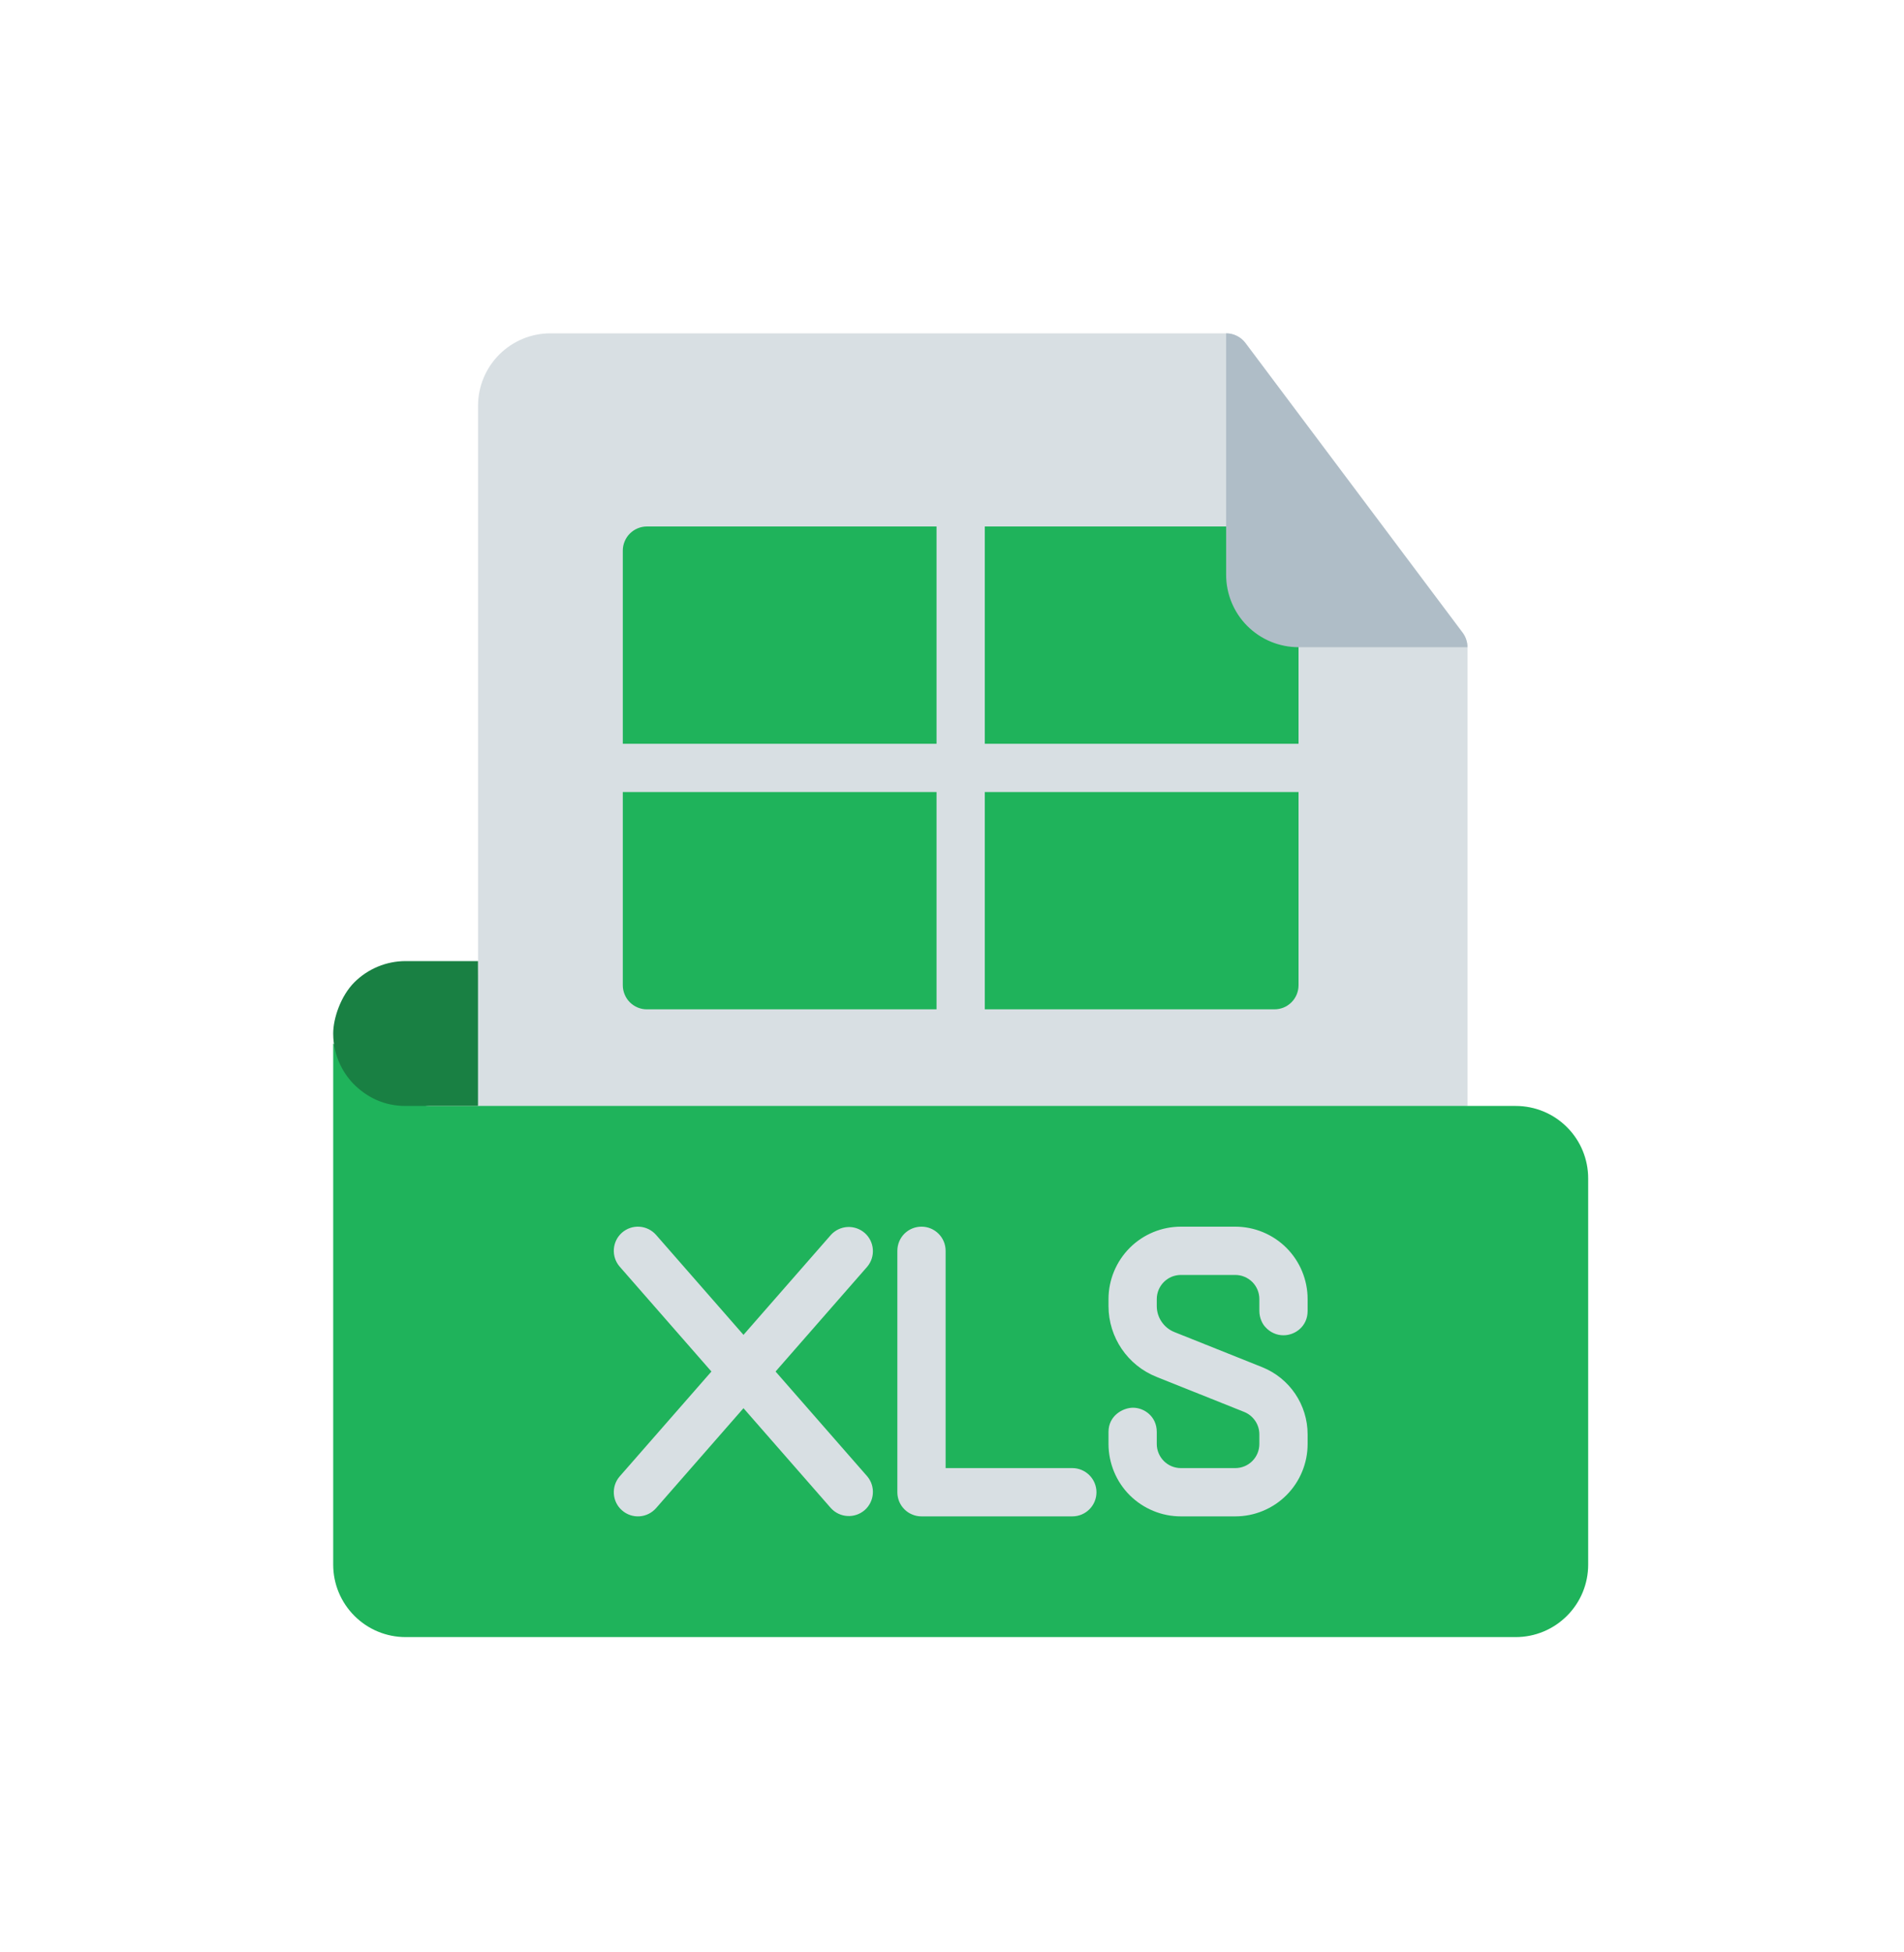 <svg width="40" height="41" viewBox="0 0 40 41" fill="none" xmlns="http://www.w3.org/2000/svg">
<path fill-rule="evenodd" clip-rule="evenodd" d="M10.043 23.225C16.972 24.426 23.901 24.386 30.83 23.225V13.591C30.83 13.482 30.795 13.375 30.729 13.287L26.166 7.203C26.119 7.14 26.057 7.089 25.987 7.054C25.917 7.018 25.839 7 25.76 7H11.564C11.16 7 10.774 7.16 10.488 7.446C10.203 7.731 10.043 8.118 10.043 8.521V20.183C10.043 20.936 9.866 21.574 9.866 22.082C9.866 22.786 10.043 23.225 10.043 23.225Z" fill="#D8DFE3"/>
<path fill-rule="evenodd" clip-rule="evenodd" d="M7 21.91V32.858C7 33.261 7.16 33.648 7.446 33.933C7.731 34.219 8.118 34.379 8.521 34.379H31.844C32.247 34.379 32.634 34.218 32.919 33.933C33.205 33.648 33.365 33.261 33.365 32.858V24.746C33.365 24.342 33.205 23.955 32.919 23.67C32.634 23.385 32.247 23.225 31.844 23.225H9.028C8.381 23.225 7 21.91 7 21.91Z" fill="#1FB35B"/>
<path fill-rule="evenodd" clip-rule="evenodd" d="M8.521 23.225C8.058 23.225 7.72 23.037 7.472 22.806C7.238 22.588 7 22.205 7 21.704C7 21.382 7.16 20.913 7.445 20.628C7.731 20.343 8.118 20.183 8.521 20.183H10.042V23.225H8.521Z" fill="#198043"/>
<path fill-rule="evenodd" clip-rule="evenodd" d="M19.675 21.196V16.633H13.084V20.689C13.084 20.756 13.097 20.822 13.123 20.884C13.148 20.945 13.185 21.001 13.232 21.048C13.28 21.095 13.335 21.132 13.397 21.158C13.459 21.183 13.524 21.197 13.591 21.196H19.675ZM19.675 11.056H13.591C13.524 11.056 13.459 11.069 13.397 11.095C13.335 11.12 13.28 11.158 13.232 11.205C13.185 11.252 13.148 11.308 13.123 11.369C13.097 11.431 13.084 11.496 13.084 11.563V15.619H19.675V11.056ZM27.28 16.633H20.689V21.196H26.773C26.84 21.196 26.906 21.183 26.968 21.158C27.029 21.132 27.085 21.095 27.132 21.048C27.179 21.001 27.216 20.945 27.242 20.883C27.267 20.822 27.28 20.756 27.28 20.689V16.633ZM25.759 11.056H20.689V15.619H27.28V13.591C27.28 13.311 27.053 13.084 26.773 13.084C26.494 13.084 26.266 11.843 26.266 11.563C26.266 11.429 26.213 11.3 26.118 11.205C26.023 11.11 25.894 11.056 25.759 11.056Z" fill="#1FB35B"/>
<path fill-rule="evenodd" clip-rule="evenodd" d="M25.759 7V12.07C25.759 12.474 25.919 12.861 26.204 13.146C26.49 13.431 26.876 13.591 27.28 13.591H30.829C30.829 13.482 30.793 13.375 30.727 13.287L26.164 7.203C26.117 7.14 26.056 7.089 25.985 7.054C25.915 7.018 25.837 7 25.759 7Z" fill="#AFBDC7"/>
<path fill-rule="evenodd" clip-rule="evenodd" d="M18.852 26.267V31.337C18.852 31.404 18.865 31.469 18.89 31.531C18.916 31.593 18.953 31.648 19 31.695C19.047 31.743 19.103 31.78 19.165 31.805C19.226 31.831 19.292 31.844 19.359 31.844H22.528C22.808 31.844 23.035 31.617 23.035 31.337C23.035 31.203 22.981 31.074 22.886 30.979C22.791 30.884 22.662 30.83 22.528 30.83H19.866V26.267C19.866 25.987 19.639 25.76 19.359 25.76C19.224 25.76 19.096 25.813 19 25.908C18.905 26.003 18.852 26.132 18.852 26.267ZM13.783 31.671L18.219 26.601C18.305 26.499 18.347 26.368 18.337 26.235C18.327 26.103 18.266 25.98 18.166 25.892C18.066 25.805 17.935 25.76 17.803 25.767C17.67 25.775 17.546 25.834 17.456 25.933L13.02 31.003C12.931 31.104 12.887 31.237 12.896 31.371C12.905 31.505 12.966 31.63 13.068 31.718C13.169 31.807 13.301 31.852 13.435 31.843C13.569 31.834 13.694 31.772 13.783 31.671Z" fill="#D8DFE3"/>
<path fill-rule="evenodd" clip-rule="evenodd" d="M18.219 31.003L13.783 25.933C13.694 25.832 13.569 25.77 13.435 25.761C13.301 25.752 13.169 25.797 13.068 25.885C12.966 25.974 12.905 26.099 12.896 26.233C12.887 26.367 12.931 26.499 13.02 26.601L17.456 31.671C17.546 31.769 17.67 31.829 17.803 31.836C17.935 31.844 18.066 31.799 18.166 31.712C18.266 31.624 18.327 31.501 18.337 31.368C18.347 31.236 18.305 31.105 18.219 31.003ZM23.288 30.073L23.288 30.073V30.324C23.288 30.523 23.328 30.721 23.404 30.906C23.48 31.09 23.592 31.258 23.733 31.399C23.875 31.54 24.042 31.652 24.227 31.728C24.411 31.805 24.609 31.844 24.808 31.844H25.951C26.151 31.844 26.348 31.805 26.533 31.728C26.717 31.652 26.885 31.54 27.026 31.399C27.167 31.258 27.279 31.09 27.355 30.906C27.432 30.721 27.471 30.523 27.471 30.324V30.122C27.471 29.5 27.093 28.941 26.515 28.71L24.671 27.973C24.562 27.929 24.469 27.854 24.403 27.756C24.337 27.659 24.302 27.545 24.302 27.427V27.281C24.302 27.146 24.356 27.017 24.451 26.922C24.498 26.875 24.554 26.838 24.615 26.812C24.677 26.787 24.743 26.774 24.809 26.774H25.95C26.085 26.774 26.213 26.827 26.309 26.922C26.356 26.969 26.393 27.025 26.419 27.087C26.444 27.148 26.457 27.214 26.457 27.281V27.531C26.457 27.674 26.52 27.804 26.584 27.869C26.632 27.923 26.69 27.966 26.756 27.996C26.821 28.026 26.892 28.041 26.964 28.041C27.211 28.041 27.471 27.851 27.471 27.531V27.281C27.471 26.877 27.311 26.491 27.026 26.205C26.74 25.92 26.354 25.76 25.95 25.76H24.809C24.406 25.76 24.019 25.92 23.734 26.205C23.449 26.491 23.288 26.877 23.288 27.281V27.427C23.288 28.082 23.687 28.671 24.295 28.914L26.139 29.651C26.233 29.689 26.313 29.754 26.37 29.838C26.427 29.922 26.457 30.021 26.457 30.122V30.324C26.457 30.458 26.404 30.587 26.309 30.682C26.214 30.777 26.085 30.83 25.951 30.83H24.808C24.674 30.83 24.546 30.777 24.451 30.682C24.356 30.587 24.302 30.458 24.302 30.324L24.302 30.073C24.302 29.738 24.03 29.562 23.804 29.562C23.59 29.562 23.288 29.728 23.288 30.07C23.288 30.07 23.288 30.072 23.288 30.073Z" fill="#D8DFE3"/>
</svg>

